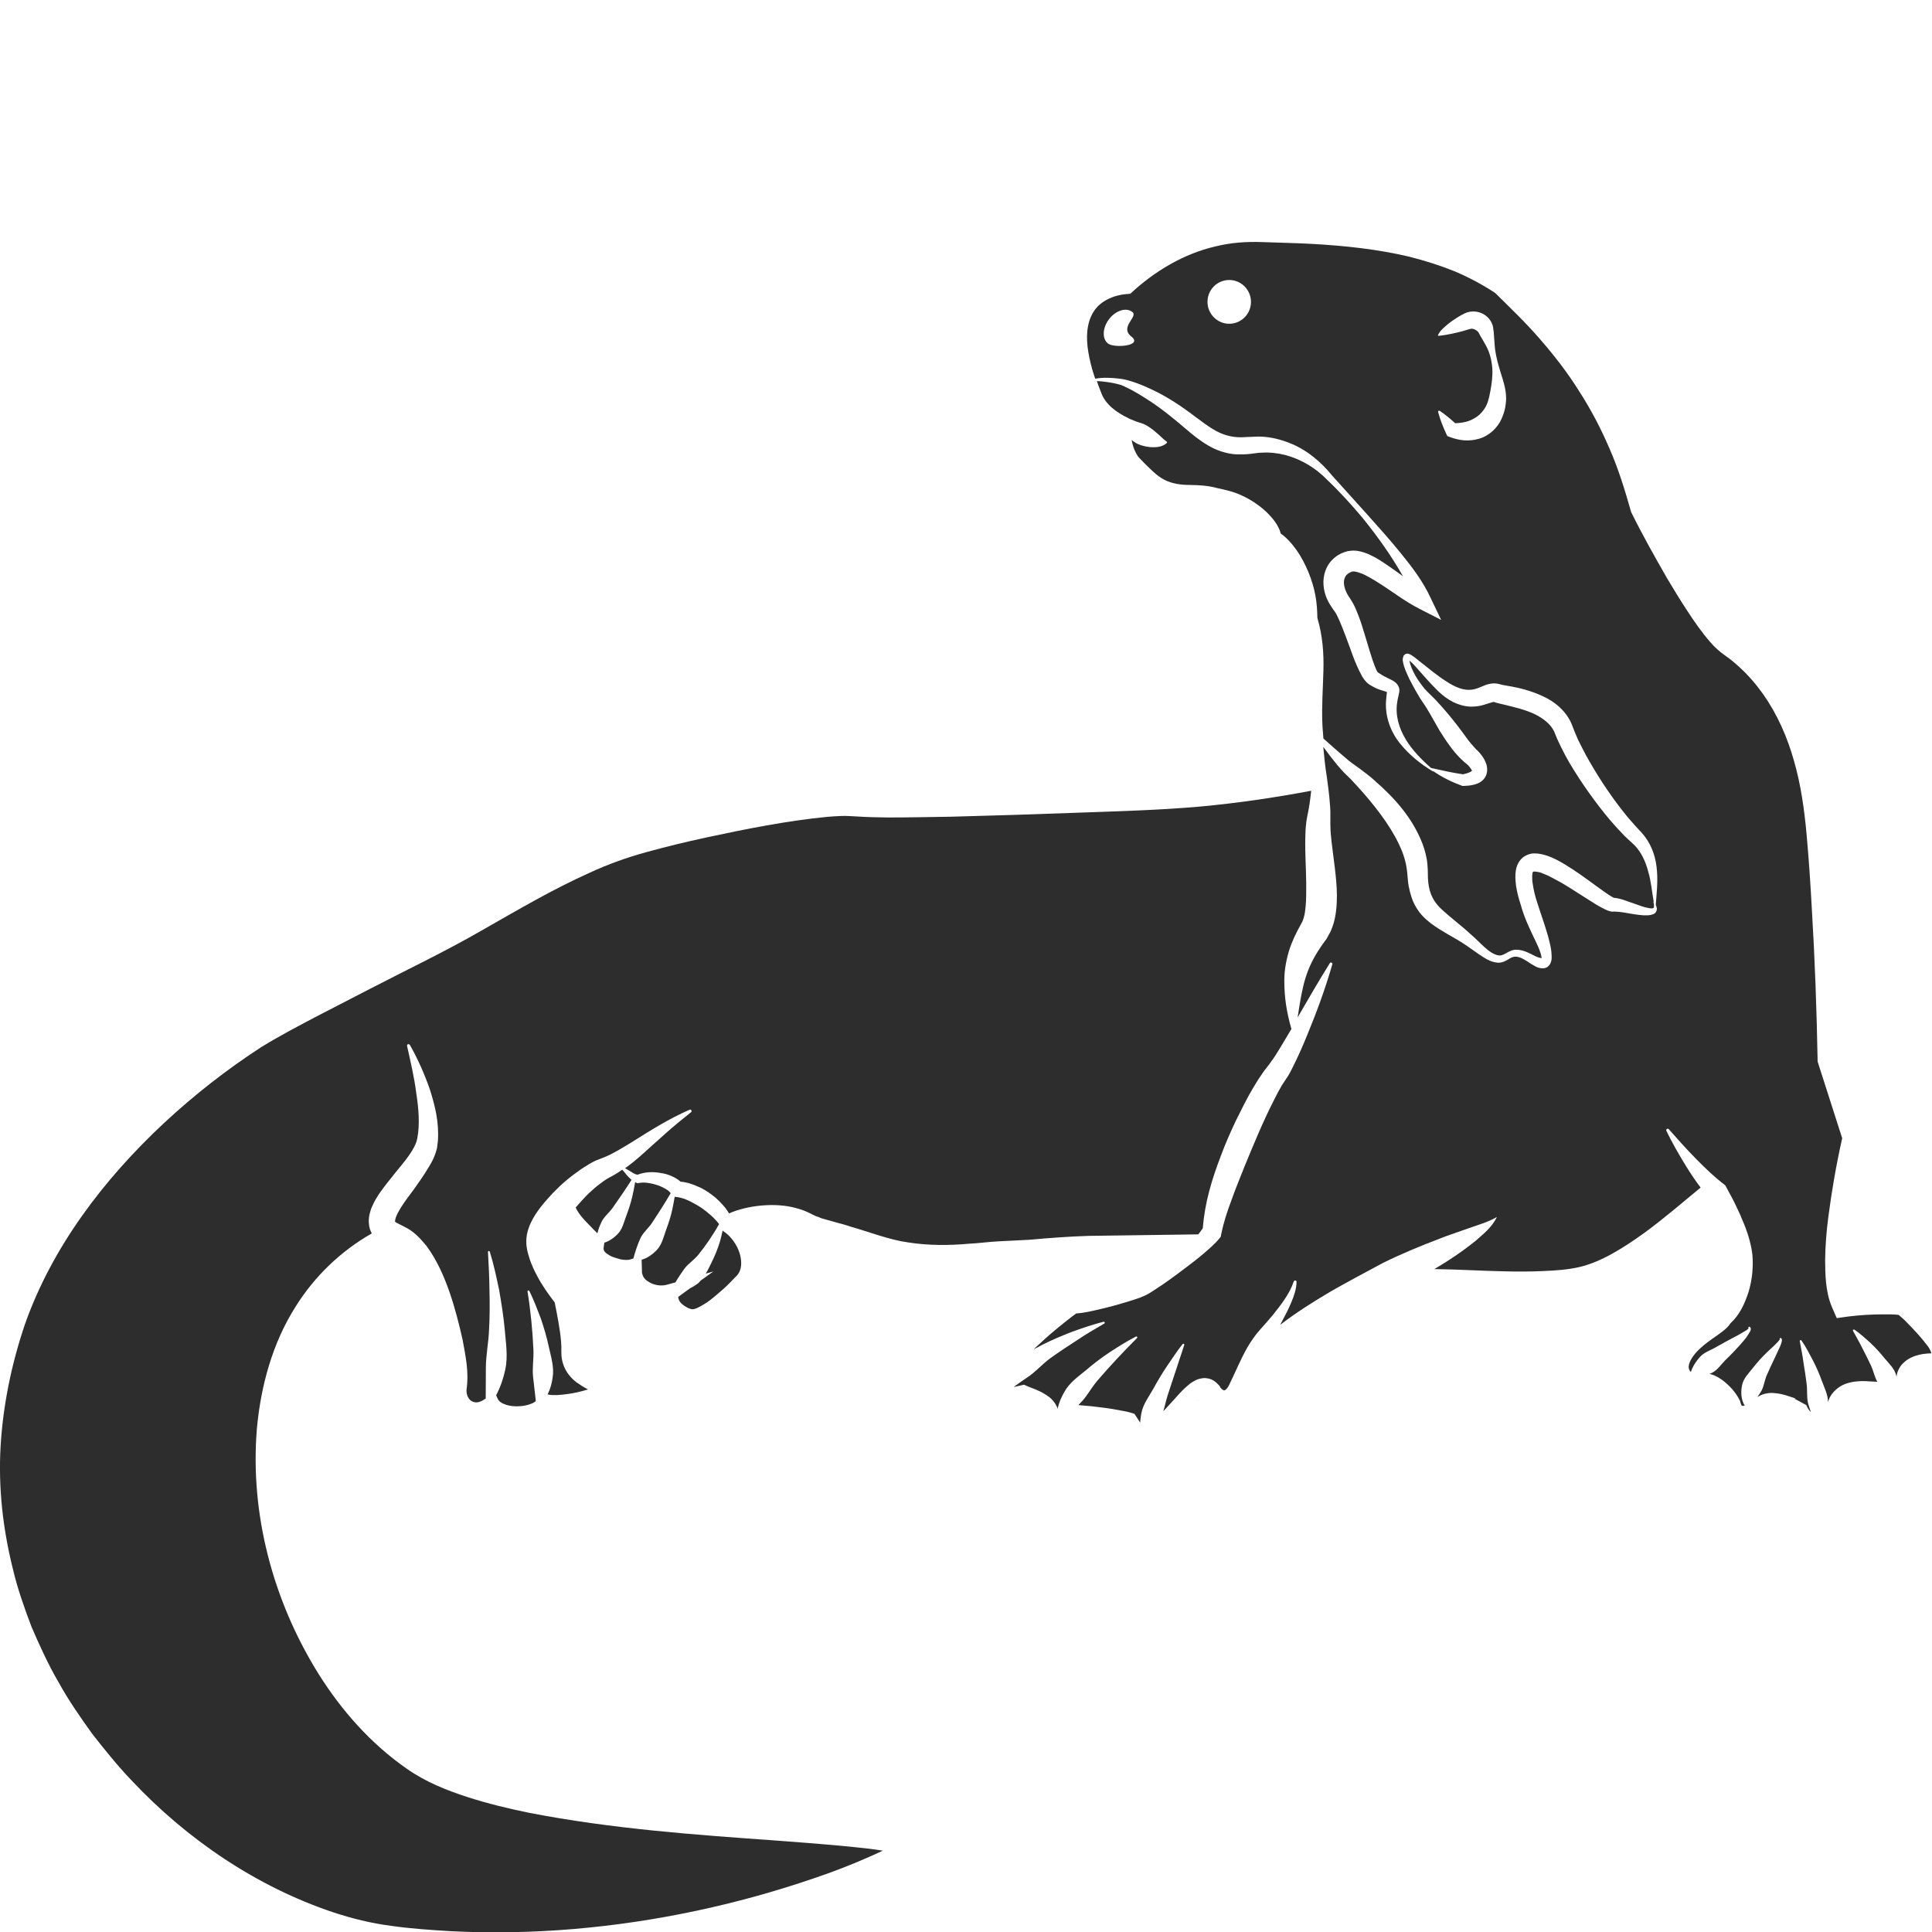 <?xml version="1.0" encoding="utf-8"?>
<!-- Generator: Adobe Illustrator 24.1.2, SVG Export Plug-In . SVG Version: 6.00 Build 0)  -->
<svg version="1.1" id="Layer_1" xmlns="http://www.w3.org/2000/svg" xmlns:xlink="http://www.w3.org/1999/xlink" x="0px" y="0px"
	 viewBox="0 0 128 128" style="enable-background:new 0 0 128 128;" xml:space="preserve">
<style type="text/css">
	.st0{fill:#2D2D2D;}
</style>
<g>
	<path class="st0" d="M72.13,81.88l7.26-0.1c0.11-0.14,0.22-0.28,0.3-0.41c0.13-1.72,0.61-3.26,1.19-4.78
		c0.29-0.78,0.62-1.54,0.98-2.3c0.37-0.74,0.73-1.49,1.16-2.21c0.21-0.36,0.44-0.72,0.7-1.09l0.38-0.49c0.1-0.13,0.2-0.3,0.32-0.45
		c0.39-0.6,0.76-1.25,1.14-1.88c-0.3-1.03-0.48-2.09-0.47-3.22c0-0.63,0.11-1.28,0.3-1.92c0.19-0.63,0.48-1.22,0.77-1.74l0.11-0.2
		l0.05-0.12c0.03-0.06,0.05-0.16,0.08-0.26c0.05-0.19,0.08-0.41,0.1-0.65c0.05-0.48,0.04-1.02,0.04-1.58
		c-0.01-1.1-0.11-2.28-0.04-3.53c0.02-0.31,0.06-0.65,0.13-0.97c0.05-0.24,0.1-0.5,0.14-0.78c0.04-0.27,0.07-0.54,0.1-0.81
		c-2.44,0.46-4.9,0.82-7.39,1.05c-2.76,0.24-5.5,0.31-8.26,0.41c-2.74,0.1-5.49,0.19-8.25,0.26c-1.38,0.02-2.75,0.05-4.14,0.05
		c-0.7-0.01-1.37-0.02-2.11-0.07c-0.41-0.02-0.61-0.04-0.96-0.03c-0.32,0.01-0.64,0.03-0.97,0.06c-2.66,0.26-5.36,0.8-8.02,1.37
		c-1.33,0.29-2.66,0.61-3.96,0.97c-1.31,0.36-2.53,0.8-3.74,1.36c-2.46,1.1-4.81,2.49-7.2,3.85c-2.43,1.4-4.9,2.57-7.35,3.84
		l-3.66,1.89c-1.21,0.64-2.43,1.28-3.56,1.98c-2.28,1.48-4.44,3.17-6.44,5.03c-3.98,3.72-7.42,8.21-9.23,13.39
		c-0.87,2.59-1.43,5.29-1.59,8.02c-0.16,2.73,0.15,5.47,0.81,8.11c0.31,1.33,0.77,2.62,1.25,3.88c0.54,1.25,1.1,2.48,1.79,3.66
		c0.65,1.18,1.43,2.3,2.22,3.4c0.83,1.06,1.68,2.12,2.61,3.09c3.69,3.93,8.3,7.04,13.34,8.73c1.27,0.42,2.53,0.73,3.84,0.9
		c1.32,0.19,2.68,0.28,4.03,0.36c2.7,0.13,5.41,0.08,8.1-0.15c5.4-0.46,10.75-1.6,15.87-3.35c1.28-0.43,2.55-0.92,3.76-1.46
		c0.28-0.12,0.55-0.25,0.83-0.38c-0.28-0.04-0.55-0.08-0.84-0.12c-0.65-0.08-1.33-0.14-2.02-0.21c-1.35-0.12-2.72-0.23-4.09-0.33
		c-5.47-0.39-11-0.78-16.5-1.85c-1.37-0.28-2.74-0.61-4.1-1.05c-1.35-0.44-2.74-0.99-3.98-1.86c-2.39-1.66-4.33-3.86-5.85-6.28
		c-3.02-4.84-4.56-10.6-4.09-16.27c0.26-2.82,1.03-5.65,2.55-8.05c1.26-2.03,3.03-3.72,5.06-4.87c-0.09-0.18-0.16-0.36-0.18-0.57
		c-0.04-0.25-0.01-0.48,0.03-0.69c0.05-0.18,0.1-0.39,0.18-0.54c0.13-0.32,0.3-0.58,0.46-0.83c0.34-0.49,0.69-0.91,1.02-1.33
		c0.66-0.81,1.38-1.62,1.51-2.36c0.17-0.89,0.09-1.95-0.07-2.97c-0.13-1.04-0.38-2.09-0.61-3.13v-0.01
		c-0.01-0.05,0.02-0.1,0.07-0.11c0.04-0.01,0.08,0.01,0.11,0.04c0.54,0.95,0.98,1.95,1.34,2.99c0.33,1.05,0.61,2.14,0.52,3.4
		l-0.06,0.47c-0.04,0.16-0.1,0.34-0.16,0.5c-0.12,0.3-0.27,0.56-0.42,0.8c-0.3,0.5-0.62,0.96-0.93,1.39
		c-0.32,0.42-0.63,0.84-0.89,1.25c-0.12,0.21-0.24,0.4-0.3,0.58c-0.05,0.09-0.04,0.15-0.07,0.23c-0.01,0.05-0.01,0.08-0.01,0.1
		c-0.02,0,0.02,0.02,0.06,0.05c0.01,0.03,0.12,0.06,0.18,0.1l0.37,0.19c0.69,0.33,1.08,0.81,1.48,1.28c0.71,0.97,1.15,2,1.52,3.05
		c0.36,1.04,0.63,2.1,0.87,3.17c0.19,1.06,0.43,2.1,0.26,3.29c-0.03,0.39,0.17,0.76,0.49,0.83c0.24,0.07,0.52-0.04,0.78-0.24
		l0.01-2.04c0-0.82,0.18-1.66,0.21-2.5c0.05-0.85,0.05-1.71,0.03-2.56c-0.01-0.87-0.05-1.73-0.1-2.6c-0.01-0.03,0.02-0.06,0.05-0.07
		c0.03,0,0.06,0.02,0.07,0.05c0.26,0.83,0.44,1.69,0.62,2.54c0.15,0.87,0.29,1.73,0.37,2.61c0.07,0.89,0.23,1.78,0.03,2.68
		c-0.12,0.57-0.32,1.15-0.6,1.68l0.1,0.22c0.07,0.18,0.28,0.32,0.53,0.4c0.26,0.09,0.55,0.12,0.84,0.11
		c0.3-0.01,0.58-0.06,0.83-0.16c0.13-0.04,0.25-0.11,0.33-0.19l-0.18-1.58c-0.07-0.59,0.05-1.22,0.02-1.84
		c-0.06-1.26-0.18-2.54-0.39-3.83c-0.01-0.03,0.02-0.07,0.05-0.07c0.03-0.01,0.06,0.01,0.07,0.03c0.3,0.6,0.52,1.2,0.76,1.82
		c0.21,0.62,0.4,1.26,0.54,1.92c0.14,0.65,0.36,1.32,0.24,2.02c-0.05,0.36-0.15,0.74-0.33,1.09l0.09,0.02
		c0.3,0.06,0.78,0.02,1.22-0.04c0.45-0.06,0.9-0.16,1.34-0.3h0.03c0-0.01-0.01-0.01-0.01-0.01c-0.25-0.13-0.49-0.28-0.76-0.47
		c-0.26-0.2-0.55-0.49-0.75-0.89c-0.2-0.4-0.26-0.82-0.25-1.16v-0.36c-0.01-0.1-0.01-0.21-0.02-0.32c-0.07-0.81-0.25-1.71-0.42-2.56
		c-0.43-0.56-0.82-1.11-1.16-1.75c-0.19-0.36-0.37-0.73-0.51-1.16c-0.13-0.42-0.29-0.94-0.17-1.59c0.12-0.59,0.35-0.98,0.57-1.34
		c0.24-0.36,0.49-0.68,0.76-0.98c0.52-0.6,1.08-1.13,1.71-1.61c0.32-0.24,0.63-0.47,0.98-0.67c0.16-0.11,0.36-0.21,0.54-0.3
		l0.31-0.12l0.23-0.09c0.6-0.24,1.21-0.62,1.82-0.99c1.23-0.78,2.51-1.58,3.86-2.17c0.04-0.02,0.1,0,0.12,0.05
		c0.02,0.04,0.01,0.09-0.03,0.12c-0.57,0.45-1.14,0.92-1.68,1.4l-1.63,1.46c-0.34,0.3-0.69,0.59-1.06,0.85
		c0.02,0.01,0.04,0.02,0.06,0.03c0.11,0.06,0.21,0.13,0.32,0.19c0.15,0.1,0.31,0.19,0.44,0.21c0.5-0.19,1.02-0.21,1.52-0.12
		c0.27,0.04,0.52,0.1,0.79,0.23c0.18,0.08,0.37,0.19,0.55,0.35c0.4,0.03,0.74,0.15,1.05,0.28c0.38,0.15,0.73,0.36,1.05,0.61
		c0.33,0.24,0.6,0.53,0.87,0.85c0.08,0.11,0.16,0.23,0.24,0.36c1.23-0.54,3.06-0.73,4.41-0.36c0.36,0.09,0.72,0.23,1.05,0.4
		l0.26,0.13c0.07,0.03,0.12,0.04,0.18,0.06c0.12,0.04,0.2,0.1,0.35,0.13l0.89,0.25c0.31,0.08,0.61,0.16,0.92,0.27
		c1.25,0.35,2.53,0.87,3.85,1.05c1.31,0.2,2.65,0.2,3.98,0.08c0.66-0.03,1.34-0.13,1.99-0.16l1.98-0.1
		C69.5,82.02,70.82,81.92,72.13,81.88z"/>
	<path class="st0" d="M41.84,78.17c-0.11-0.09-0.21-0.2-0.3-0.3c-0.11-0.12-0.21-0.28-0.32-0.37c-0.19,0.13-0.39,0.27-0.6,0.38
		l-0.26,0.14l-0.19,0.11c-0.13,0.09-0.27,0.18-0.39,0.28c-0.27,0.19-0.52,0.42-0.77,0.65c-0.31,0.3-0.59,0.62-0.87,0.94
		c0.12,0.28,0.32,0.53,0.52,0.76c0.19,0.22,0.41,0.42,0.61,0.64c0.1,0.1,0.2,0.21,0.31,0.31c0.06-0.26,0.14-0.47,0.25-0.7
		c0.14-0.36,0.49-0.62,0.74-0.96C40.99,79.45,41.43,78.82,41.84,78.17z"/>
	<path class="st0" d="M127.67,89.12c-0.43-0.57-0.96-1.13-1.49-1.66c-0.13-0.11-0.27-0.24-0.38-0.34c-0.01,0-0.03,0-0.04-0.01
		c-0.3-0.03-0.68-0.04-1.04-0.03c-0.75,0-1.51,0.05-2.25,0.14l-0.78,0.11l-0.31-0.71c-0.26-0.61-0.34-1.14-0.4-1.65
		c-0.05-0.51-0.06-1.01-0.06-1.49c0.01-0.97,0.09-1.91,0.21-2.84c0.23-1.77,0.53-3.49,0.92-5.23l-1.59-4.96l-0.04-0.13v-0.12
		c-0.06-3.31-0.18-6.64-0.38-9.96c-0.09-1.66-0.2-3.33-0.35-4.97c-0.15-1.66-0.38-3.28-0.83-4.85c-0.44-1.57-1.1-3.08-2.04-4.42
		c-0.47-0.66-1-1.28-1.6-1.82c-0.3-0.28-0.61-0.53-0.94-0.76c-0.34-0.24-0.71-0.56-0.97-0.88c-0.57-0.65-1.05-1.35-1.51-2.05
		c-0.46-0.7-0.9-1.42-1.33-2.14c-0.83-1.45-1.66-2.91-2.4-4.42l-0.01-0.03l-0.02-0.07c-0.4-1.41-0.83-2.8-1.41-4.12
		c-0.57-1.33-1.24-2.61-2.02-3.81c-0.76-1.22-1.64-2.35-2.58-3.43c-0.91-1.06-1.92-2.02-2.97-3.06c-0.85-0.56-1.75-1.04-2.7-1.44
		c-0.97-0.39-1.98-0.71-3.02-0.97c-2.08-0.49-4.24-0.72-6.4-0.84c-1.08-0.06-2.18-0.08-3.28-0.12c-1.08-0.04-2.11,0.03-3.15,0.29
		c-2.07,0.48-4,1.62-5.6,3.11v0.01c-0.01,0.01-0.03,0.01-0.04,0.01c0,0-0.01,0.01-0.02,0.01c-0.01,0-0.01,0-0.01,0
		c-0.93,0.03-1.9,0.41-2.38,1.17c-0.49,0.77-0.51,1.75-0.36,2.66c0.04,0.25,0.09,0.49,0.15,0.74c0.04,0.14,0.07,0.28,0.11,0.42
		c0.06,0.21,0.13,0.42,0.2,0.63c0.46-0.09,1.06-0.07,1.54-0.01c0.14,0.01,0.29,0.04,0.45,0.07c0.57,0.14,1.13,0.36,1.66,0.61
		c1.06,0.48,2.08,1.16,2.98,1.85c0.46,0.34,0.9,0.68,1.34,0.92c0.45,0.25,0.91,0.39,1.39,0.43c0.25,0.02,0.5,0.01,0.76-0.01
		c0.27,0,0.61-0.04,0.92-0.02c0.62,0.03,1.25,0.19,1.81,0.41c1.15,0.44,2.12,1.27,2.84,2.16l2.31,2.56
		c0.77,0.87,1.54,1.71,2.27,2.62c0.74,0.91,1.45,1.84,1.97,2.97l0.68,1.42l-1.43-0.73c-0.9-0.46-1.65-1.03-2.41-1.53
		c-0.38-0.25-0.77-0.49-1.14-0.68c-0.36-0.19-0.78-0.31-0.92-0.26c-0.02,0-0.02,0-0.04,0.01l-0.1,0.05
		c-0.06,0.03-0.12,0.06-0.16,0.1c-0.09,0.07-0.15,0.16-0.19,0.27c-0.09,0.21-0.06,0.54,0.07,0.84c0.06,0.16,0.15,0.32,0.26,0.47
		c0.17,0.26,0.3,0.49,0.4,0.73c0.2,0.47,0.37,0.93,0.5,1.39c0.29,0.9,0.52,1.84,0.84,2.59c0.03,0.08,0.08,0.16,0.1,0.19
		c0,0.01,0,0.01,0,0.01l0.05,0.04l0.12,0.08c0.15,0.1,0.33,0.2,0.54,0.3c0.1,0.05,0.23,0.1,0.38,0.2c0.07,0.05,0.16,0.11,0.25,0.24
		c0.02,0.03,0.04,0.06,0.05,0.1c0.02,0.03,0.03,0.05,0.05,0.13c0.02,0.08,0.01,0.11,0.01,0.14v0.08c-0.06,0.31-0.11,0.46-0.14,0.69
		c-0.14,0.83,0.1,1.7,0.56,2.46c0.43,0.71,1.03,1.33,1.68,1.9c0.72,0.16,1.42,0.32,2.12,0.42c0.15-0.04,0.31-0.07,0.42-0.13
		c0.12-0.04,0.18-0.11,0.18-0.13c-0.03,0.01-0.01,0.01-0.06-0.08c-0.05-0.08-0.14-0.2-0.25-0.3c-0.06-0.05-0.11-0.1-0.17-0.14
		c-0.04-0.03-0.08-0.07-0.12-0.11c-0.04-0.03-0.08-0.07-0.12-0.11c-0.15-0.15-0.29-0.3-0.42-0.45c-0.13-0.15-0.25-0.31-0.36-0.47
		c-0.11-0.15-0.23-0.31-0.33-0.47c-0.1-0.16-0.2-0.32-0.31-0.48c-0.29-0.49-0.55-0.99-0.84-1.46c-0.18-0.31-0.43-0.62-0.62-0.97
		c-0.2-0.33-0.38-0.68-0.56-1.02c-0.16-0.36-0.34-0.7-0.42-1.13c-0.02-0.11-0.04-0.22,0.05-0.42c0.01-0.01,0.02-0.03,0.04-0.04
		c0.05-0.05,0.13-0.09,0.17-0.08c0.08-0.01,0.11,0.01,0.16,0.02c0.07,0.03,0.12,0.06,0.16,0.09c0.18,0.11,0.33,0.24,0.48,0.36
		c0.6,0.47,1.18,0.96,1.79,1.35c0.6,0.4,1.19,0.64,1.72,0.56c0.28-0.03,0.51-0.15,0.94-0.32c0.11-0.03,0.26-0.08,0.43-0.09
		c0.08-0.01,0.19,0,0.29,0.01l0.15,0.03l0.1,0.03c0.07,0.02,0.29,0.06,0.46,0.09c0.75,0.12,1.54,0.32,2.31,0.68
		c0.77,0.34,1.55,0.96,1.93,1.86l0.21,0.54l0.21,0.49c0.16,0.33,0.33,0.65,0.5,0.98c0.35,0.64,0.74,1.28,1.14,1.9
		c0.41,0.62,0.84,1.23,1.29,1.8c0.23,0.3,0.46,0.58,0.71,0.85c0.11,0.13,0.24,0.27,0.36,0.4l0.19,0.2l0.21,0.25
		c0.54,0.7,0.78,1.54,0.83,2.34c0.06,0.76-0.03,1.5-0.08,2.22c0.02,0.05,0.05,0.11,0.06,0.18c0.04,0.12-0.03,0.34-0.17,0.41
		c-0.28,0.13-0.5,0.1-0.73,0.1c-0.43-0.03-0.85-0.11-1.25-0.18c-0.2-0.03-0.4-0.06-0.58-0.06l-0.12-0.01l-0.05,0.01
		c-0.04,0-0.14-0.01-0.17-0.02c-0.18-0.05-0.28-0.1-0.39-0.15c-0.42-0.21-0.76-0.43-1.12-0.66c-0.71-0.44-1.38-0.91-2.09-1.28
		c-0.17-0.09-0.35-0.19-0.52-0.27c-0.16-0.08-0.34-0.14-0.5-0.21c-0.08-0.02-0.16-0.04-0.24-0.05c-0.08-0.01-0.14-0.02-0.19-0.02
		c-0.1,0.02-0.07,0.02-0.08,0.03c-0.05,0.04-0.08,0.45-0.01,0.8c0.05,0.36,0.14,0.74,0.26,1.12c0.24,0.77,0.52,1.52,0.76,2.36
		c0.1,0.42,0.23,0.82,0.23,1.35c0,0.13,0,0.29-0.11,0.48c-0.06,0.09-0.15,0.2-0.28,0.24c-0.11,0.04-0.21,0.04-0.29,0.03
		c-0.33-0.04-0.49-0.19-0.7-0.3c-0.35-0.24-0.68-0.46-1.01-0.47c-0.15,0-0.31,0.06-0.48,0.18c-0.16,0.1-0.43,0.24-0.7,0.22
		c-0.52-0.04-0.88-0.32-1.24-0.55c-0.37-0.25-0.68-0.49-1.02-0.71c-0.69-0.45-1.41-0.78-2.15-1.33c-0.36-0.27-0.73-0.62-0.98-1.05
		c-0.27-0.43-0.41-0.92-0.5-1.38c-0.09-0.44-0.09-0.97-0.15-1.27c-0.05-0.34-0.15-0.69-0.28-1.04c-0.55-1.39-1.53-2.7-2.59-3.92
		c-0.27-0.3-0.53-0.6-0.82-0.9l-0.45-0.44c-0.15-0.15-0.29-0.32-0.43-0.48c-0.33-0.4-0.64-0.8-0.95-1.23
		c0.06,0.67,0.13,1.35,0.24,2.02c0.08,0.59,0.16,1.17,0.2,1.78c0.03,0.3,0.04,0.62,0.03,0.95v0.38l0.01,0.39
		c0.07,1.06,0.28,2.2,0.38,3.41c0.05,0.61,0.07,1.24-0.01,1.92c-0.04,0.33-0.1,0.68-0.23,1.04c-0.07,0.19-0.13,0.36-0.25,0.55
		l-0.15,0.28l-0.12,0.16c-0.67,0.91-1.1,1.72-1.38,2.79c-0.18,0.71-0.3,1.47-0.42,2.26c0.7-1.21,1.39-2.41,2.13-3.59
		c0.02-0.05,0.08-0.06,0.13-0.04c0.04,0.03,0.05,0.07,0.04,0.11c-0.46,1.59-1.02,3.13-1.65,4.65c-0.31,0.77-0.64,1.51-1.03,2.28
		c-0.1,0.19-0.19,0.38-0.33,0.58l-0.33,0.5c-0.18,0.31-0.37,0.66-0.54,1.01c-0.72,1.41-1.33,2.9-1.94,4.38
		c-0.29,0.74-0.6,1.47-0.86,2.22c-0.28,0.73-0.52,1.48-0.67,2.2l-0.04,0.22l-0.06,0.08c-0.36,0.44-0.71,0.72-1.06,1.03
		c-0.35,0.3-0.72,0.58-1.07,0.85c-0.73,0.55-1.44,1.09-2.23,1.59c-0.18,0.12-0.39,0.26-0.62,0.36c-0.21,0.1-0.43,0.18-0.65,0.25
		c-0.43,0.14-0.87,0.27-1.3,0.39c-0.44,0.12-0.88,0.23-1.33,0.33c-0.4,0.09-0.8,0.18-1.26,0.21c-0.45,0.33-0.92,0.71-1.37,1.08
		c-0.47,0.39-0.92,0.8-1.37,1.22c-0.02,0.03-0.05,0.05-0.07,0.07c0.18-0.09,0.37-0.18,0.54-0.28c0.65-0.33,1.33-0.62,2.01-0.88
		c0.69-0.25,1.37-0.48,2.07-0.66c0.04-0.01,0.07,0.01,0.08,0.05c0.01,0.03-0.01,0.06-0.03,0.07c-0.62,0.36-1.24,0.72-1.83,1.12
		c-0.59,0.38-1.18,0.77-1.75,1.18c-0.56,0.41-1.01,0.95-1.57,1.3c-0.3,0.21-0.57,0.39-0.85,0.6c0.12-0.02,0.25-0.05,0.38-0.08
		l0.3-0.07l0.3,0.13c0.28,0.12,0.68,0.23,1.16,0.54c0.24,0.15,0.55,0.39,0.74,0.83c0.01,0.03,0.02,0.06,0.03,0.1
		c0.08-0.4,0.25-0.78,0.44-1.11c0.34-0.63,0.93-1.03,1.44-1.45c0.51-0.44,1.04-0.84,1.6-1.21c0.56-0.36,1.12-0.72,1.71-1.02
		c0.03-0.02,0.07,0,0.08,0.03c0.02,0.02,0.01,0.05-0.01,0.07c-0.93,0.93-1.82,1.88-2.65,2.85c-0.41,0.49-0.7,1.07-1.14,1.49
		c-0.03,0.04-0.05,0.06-0.09,0.1c0.31,0.03,0.6,0.05,0.89,0.08c0.31,0.04,0.59,0.07,0.9,0.11c0.3,0.04,0.6,0.09,0.91,0.15
		c0.32,0.06,0.61,0.1,1.01,0.24l0.38,0.58c0.01-0.22,0.04-0.42,0.08-0.63c0.12-0.61,0.5-1.09,0.79-1.61
		c0.29-0.53,0.59-1.03,0.92-1.52c0.33-0.48,0.65-0.98,1.02-1.44c0.02-0.03,0.06-0.03,0.09-0.01c0.02,0.02,0.03,0.05,0.02,0.07
		l-1.1,3.33c-0.11,0.35-0.18,0.71-0.29,1.06c0.01-0.02,0.02-0.03,0.04-0.04l0.67-0.73c0.24-0.27,0.47-0.54,0.78-0.82
		c0.08-0.07,0.16-0.14,0.27-0.23c0.05-0.04,0.09-0.07,0.16-0.11c0.07-0.04,0.14-0.08,0.21-0.12c0.05-0.03,0.17-0.08,0.31-0.11
		c0.13-0.02,0.23-0.06,0.42-0.03c0.39,0.04,0.63,0.25,0.83,0.47l0.03,0.03l0.02,0.03c0.09,0.2,0.24,0.26,0.27,0.27
		c0.03,0.02,0.19-0.01,0.36-0.37c0.37-0.74,0.72-1.62,1.19-2.45c0.24-0.41,0.51-0.81,0.83-1.17c0.31-0.35,0.59-0.66,0.88-1.01
		c0.54-0.68,1.1-1.39,1.37-2.2l0.01-0.01c0.01-0.05,0.07-0.08,0.12-0.06c0.04,0.01,0.06,0.05,0.06,0.09
		c-0.01,0.48-0.17,0.93-0.35,1.36c-0.18,0.43-0.39,0.84-0.61,1.25c-0.04,0.07-0.08,0.14-0.12,0.23c1.07-0.82,2.18-1.52,3.3-2.18
		c0.58-0.34,1.18-0.66,1.76-0.98l1.77-0.95c1.24-0.61,2.48-1.12,3.74-1.6c0.62-0.25,1.27-0.45,1.9-0.68
		c0.63-0.23,1.28-0.4,1.88-0.75c-0.31,0.67-0.9,1.13-1.42,1.59c-0.54,0.43-1.1,0.84-1.69,1.22c-0.34,0.23-0.69,0.43-1.03,0.64
		c1.59,0.02,3.13,0.12,4.66,0.15c0.86,0.02,1.72,0.02,2.56-0.02c0.83-0.03,1.69-0.1,2.41-0.27c1.44-0.34,2.89-1.26,4.27-2.25
		c1.26-0.92,2.48-1.97,3.74-3.01c-0.35-0.46-0.66-0.93-0.96-1.41c-0.47-0.77-0.92-1.54-1.31-2.35c-0.02-0.05,0-0.11,0.05-0.13
		c0.04-0.02,0.08-0.01,0.11,0.02c0.59,0.67,1.18,1.33,1.79,1.95c0.61,0.62,1.24,1.23,1.89,1.72l0.07,0.06l0.07,0.13
		c0.18,0.35,0.38,0.69,0.55,1.04c0.16,0.36,0.35,0.71,0.49,1.08c0.32,0.73,0.58,1.51,0.68,2.33c0.07,0.81-0.01,1.65-0.24,2.43
		c-0.25,0.78-0.58,1.54-1.21,2.12c-0.07,0.11-0.16,0.22-0.26,0.31c-0.19,0.19-0.42,0.34-0.62,0.49c-0.43,0.3-0.85,0.59-1.21,0.94
		c-0.35,0.34-0.65,0.76-0.68,1.12c-0.01,0.15,0.05,0.28,0.14,0.37c0.14-0.4,0.35-0.71,0.59-0.98c0.29-0.34,0.74-0.46,1.1-0.68
		c0.38-0.22,0.76-0.42,1.15-0.63c0.18-0.09,0.38-0.2,0.56-0.31c0.09-0.05,0.17-0.1,0.27-0.16c0.08-0.04,0.15-0.14,0.17-0.12
		c-0.03-0.02-0.04-0.06-0.02-0.09c0.02-0.03,0.06-0.04,0.09-0.02c0.11,0.09,0.05,0.21,0.04,0.26c-0.03,0.06-0.06,0.11-0.09,0.16
		c-0.06,0.1-0.13,0.2-0.19,0.29c-0.14,0.18-0.29,0.35-0.43,0.51c-0.3,0.33-0.6,0.65-0.92,0.95c-0.31,0.31-0.55,0.7-0.95,0.89
		c-0.04,0.02-0.09,0.04-0.13,0.05c0.03,0.01,0.07,0.02,0.1,0.03c0.32,0.09,0.56,0.25,0.8,0.42c0.45,0.36,0.82,0.75,1.1,1.3
		l0.02,0.03l0.02,0.09c0.03,0.11,0.07,0.21,0.1,0.24c0.02,0.02-0.01-0.01,0.04,0.01c0.03,0,0.09,0,0.15-0.01
		c-0.25-0.42-0.26-0.91-0.18-1.33c0.09-0.49,0.46-0.83,0.74-1.19c0.28-0.36,0.58-0.69,0.9-1l0.48-0.45l0.23-0.23
		c0.07-0.06,0.13-0.18,0.16-0.18c-0.02-0.03-0.02-0.07,0.01-0.09c0.03-0.03,0.07-0.02,0.09,0.01c0.07,0.11,0.02,0.18,0.02,0.24
		c-0.02,0.06-0.03,0.11-0.05,0.16c-0.04,0.11-0.09,0.22-0.14,0.32l-0.28,0.6c-0.18,0.39-0.37,0.77-0.53,1.15
		c-0.16,0.39-0.19,0.81-0.41,1.12c-0.07,0.1-0.13,0.21-0.2,0.3c0.01-0.01,0.03-0.02,0.05-0.03c0.37-0.23,0.79-0.27,1.12-0.23
		c0.35,0.03,0.63,0.11,0.9,0.2l0.37,0.12c0.04,0.02,0.08,0.03,0.11,0.04h-0.1l0.79,0.43c0.09,0.2,0.19,0.37,0.3,0.46
		c-0.04-0.15-0.1-0.29-0.14-0.44c-0.15-0.43-0.08-0.92-0.13-1.38c-0.06-0.47-0.13-0.95-0.21-1.42c-0.06-0.48-0.16-0.97-0.25-1.45
		c-0.01-0.03,0.01-0.07,0.05-0.07c0.02-0.01,0.05,0,0.06,0.02c0.29,0.41,0.51,0.85,0.75,1.3c0.23,0.44,0.43,0.9,0.6,1.37
		c0.16,0.45,0.41,0.91,0.41,1.41c0.02-0.07,0.05-0.14,0.08-0.23c0.19-0.43,0.62-0.8,1.04-0.96c0.42-0.16,0.8-0.19,1.14-0.2
		c0.34,0,0.68,0.04,0.9,0.04l0.11,0.01c-0.18-0.31-0.25-0.69-0.4-1.03c-0.18-0.39-0.38-0.78-0.58-1.17
		c-0.19-0.39-0.42-0.78-0.63-1.17c-0.02-0.03-0.01-0.07,0.02-0.09c0.02-0.01,0.05-0.01,0.07,0c0.38,0.27,0.72,0.57,1.06,0.88
		c0.33,0.31,0.64,0.65,0.93,1.01c0.3,0.36,0.68,0.7,0.79,1.18c0,0.01,0,0.03,0.01,0.05c0.02-0.16,0.06-0.33,0.14-0.48
		c0.13-0.28,0.35-0.48,0.54-0.62c0.4-0.27,0.74-0.34,1.05-0.4c0.19-0.03,0.39-0.04,0.58-0.05C127.9,89.45,127.8,89.28,127.67,89.12z
		 M73.41,22.76c-0.41-0.32-0.37-1.04,0.07-1.62c0.45-0.58,1.14-0.79,1.54-0.47c0.41,0.32-0.87,0.99-0.07,1.62
		C75.76,22.92,73.82,23.08,73.41,22.76z M81.44,21.45c-0.79,0-1.44-0.65-1.44-1.45c0-0.8,0.64-1.45,1.44-1.45
		c0.79,0,1.44,0.65,1.44,1.45C82.88,20.81,82.23,21.45,81.44,21.45z M99.75,26.82c-0.03,0.31-0.14,0.64-0.27,0.93
		c-0.26,0.6-0.84,1.14-1.5,1.32c-0.66,0.19-1.27,0.12-1.88-0.1l-0.21-0.08l-0.05-0.1c-0.22-0.47-0.42-0.96-0.56-1.49
		c-0.01-0.04,0.01-0.08,0.05-0.09c0.02-0.01,0.04,0,0.06,0.01c0.37,0.25,0.7,0.53,1.02,0.82c0.39-0.01,0.83-0.09,1.13-0.25
		c0.32-0.16,0.57-0.36,0.79-0.68c0.23-0.33,0.32-0.71,0.41-1.2c0.09-0.47,0.16-1,0.13-1.51c-0.04-0.51-0.16-1.02-0.41-1.48
		c-0.12-0.23-0.26-0.46-0.39-0.68l-0.09-0.17l-0.05-0.08c-0.01-0.01-0.02-0.02-0.03-0.03c-0.04-0.04-0.08-0.07-0.12-0.09
		c-0.08-0.05-0.17-0.09-0.27-0.09c-0.05,0-0.09,0-0.24,0.05l-0.37,0.11c-0.48,0.13-1.05,0.25-1.5,0.3l-0.09,0.01
		c-0.02,0-0.04-0.01-0.04-0.03c0-0.01,0-0.01,0-0.02c0.17-0.35,0.38-0.47,0.59-0.67c0.21-0.18,0.43-0.33,0.65-0.47
		c0.11-0.07,0.22-0.14,0.34-0.2c0.09-0.05,0.28-0.16,0.5-0.2c0.41-0.08,0.87,0.04,1.18,0.33c0.16,0.14,0.28,0.33,0.35,0.53
		c0.02,0.05,0.03,0.1,0.04,0.15l0.01,0.1l0.03,0.2l0.06,0.81c0.03,0.54,0.15,1.05,0.3,1.56c0.14,0.51,0.35,1.03,0.43,1.6
		C99.79,26.21,99.8,26.51,99.75,26.82z"/>
	<path class="st0" d="M88.44,36.93c0.13-0.11,0.29-0.2,0.43-0.27l0.23-0.09c0.08-0.03,0.19-0.06,0.3-0.07
		c0.4-0.06,0.72,0.02,0.99,0.11c0.28,0.09,0.52,0.22,0.75,0.34c0.44,0.25,0.84,0.54,1.23,0.81c0.19,0.13,0.39,0.28,0.58,0.42
		c-0.76-1.35-1.69-2.65-2.67-3.86c-0.74-0.88-1.5-1.72-2.33-2.51c-0.79-0.82-1.75-1.38-2.78-1.66c-0.51-0.13-1.03-0.19-1.54-0.16
		c-0.27,0-0.49,0.05-0.79,0.08c-0.32,0.04-0.63,0.04-0.96,0.03c-0.65-0.04-1.31-0.27-1.86-0.6c-0.54-0.32-1.01-0.7-1.44-1.07
		c-0.88-0.75-1.72-1.44-2.68-2.04c-0.47-0.3-0.95-0.58-1.45-0.81c-0.05-0.02-0.11-0.04-0.17-0.07c-0.45-0.14-1.13-0.25-1.61-0.26
		c0.08,0.25,0.18,0.49,0.28,0.75c0.27,0.79,1.04,1.34,1.8,1.7l0.07,0.04c0.22,0.09,0.44,0.19,0.68,0.26
		c0.24,0.07,0.45,0.16,0.64,0.3c0.2,0.13,0.38,0.28,0.56,0.44c0.18,0.15,0.34,0.33,0.57,0.5l0.02,0.01c0.03,0.02,0.04,0.07,0.01,0.1
		c0,0,0,0.01-0.01,0.01c-0.27,0.24-0.61,0.27-0.9,0.27c-0.29,0-0.56-0.06-0.82-0.14c-0.23-0.07-0.42-0.2-0.6-0.34
		c0.07,0.32,0.15,0.61,0.27,0.82c0.18,0.37,0.33,0.44,0.61,0.75c0.34,0.32,0.79,0.82,1.3,1.07c0.51,0.26,1.09,0.34,1.69,0.34
		c0.6,0.01,1.2,0.04,1.77,0.2c0.57,0.12,1.15,0.25,1.69,0.51c0.54,0.25,1.06,0.59,1.53,1.01c0.43,0.41,0.86,0.89,1.03,1.51
		c0.03,0.02,0.07,0.04,0.09,0.06c0.05,0.04,0.11,0.08,0.16,0.13c0.1,0.08,0.19,0.19,0.29,0.28c0.19,0.2,0.35,0.41,0.51,0.63
		c0.31,0.44,0.56,0.93,0.77,1.43c0.2,0.49,0.37,1.02,0.47,1.57c0.09,0.48,0.12,0.98,0.13,1.48c0.35,1.2,0.43,2.33,0.4,3.48
		c-0.03,1.18-0.12,2.37-0.07,3.52c0.01,0.33,0.05,0.66,0.07,0.99c0.48,0.42,0.95,0.85,1.44,1.26c0.15,0.13,0.31,0.27,0.47,0.38
		l0.5,0.36c0.35,0.26,0.69,0.51,1,0.8c1.28,1.12,2.48,2.43,3.15,4.16c0.16,0.43,0.29,0.9,0.33,1.38c0.05,0.53,0.01,0.84,0.06,1.22
		c0.08,0.74,0.37,1.3,0.93,1.8c0.55,0.51,1.26,1.03,1.88,1.61c0.32,0.27,0.62,0.59,0.91,0.85c0.29,0.26,0.63,0.51,0.95,0.55
		c0.15,0.02,0.29-0.04,0.47-0.14c0.17-0.1,0.41-0.24,0.68-0.24c0.5,0,0.92,0.26,1.27,0.43c0.14,0.07,0.31,0.12,0.42,0.13
		c0-0.02-0.01-0.06-0.02-0.11c-0.05-0.31-0.23-0.7-0.4-1.05c-0.35-0.73-0.73-1.51-0.96-2.35c-0.13-0.41-0.25-0.83-0.32-1.3
		c-0.03-0.23-0.05-0.46-0.04-0.73c0.02-0.27,0.05-0.57,0.28-0.9c0.23-0.35,0.69-0.51,0.98-0.5c0.32,0,0.56,0.07,0.8,0.14
		c0.46,0.15,0.85,0.37,1.22,0.59c0.74,0.45,1.42,0.95,2.09,1.44c0.33,0.24,0.67,0.49,0.98,0.68c0.06,0.04,0.14,0.07,0.16,0.09
		l0.1,0.01l0.18,0.03c0.23,0.05,0.43,0.11,0.63,0.19c0.4,0.13,0.79,0.29,1.17,0.4c0.17,0.04,0.39,0.09,0.5,0.07
		c0.05-0.02,0.08-0.03,0.09-0.11s-0.01-0.19-0.03-0.28v-0.01c-0.01-0.02,0-0.04,0.01-0.05c-0.12-0.68-0.17-1.35-0.36-1.98
		c-0.18-0.7-0.49-1.34-0.94-1.78l-0.39-0.36c-0.15-0.13-0.29-0.28-0.42-0.42c-0.28-0.28-0.53-0.57-0.79-0.87
		c-0.5-0.59-0.97-1.21-1.41-1.83c-0.45-0.63-0.87-1.28-1.27-1.95c-0.19-0.33-0.38-0.68-0.55-1.03l-0.26-0.55
		c-0.07-0.18-0.17-0.41-0.21-0.51c-0.24-0.49-0.73-0.87-1.31-1.15c-0.6-0.28-1.28-0.44-2.01-0.62c-0.19-0.05-0.35-0.07-0.63-0.16
		c-0.02-0.01-0.03-0.02-0.04-0.02c0,0,0,0,0,0c0,0,0,0,0,0c-0.02,0-0.05,0.01-0.09,0.02c-0.28,0.07-0.75,0.28-1.23,0.29
		c-0.49,0.04-0.95-0.1-1.36-0.29c-0.41-0.21-0.74-0.47-1.02-0.74c-0.57-0.56-1.06-1.14-1.56-1.7c-0.1-0.11-0.22-0.22-0.33-0.31
		c0.05,0.31,0.2,0.65,0.37,0.95c0.17,0.32,0.4,0.62,0.63,0.91c0.24,0.27,0.51,0.5,0.79,0.8c0.54,0.58,1.02,1.16,1.48,1.76l0.65,0.88
		c0.1,0.13,0.22,0.27,0.33,0.39l0.16,0.18c0.08,0.07,0.16,0.14,0.24,0.24c0.15,0.18,0.3,0.37,0.4,0.63
		c0.11,0.25,0.17,0.67-0.05,1.01c-0.23,0.33-0.52,0.41-0.74,0.47c-0.24,0.06-0.45,0.07-0.66,0.08h-0.09l-0.03-0.01
		c-0.68-0.25-1.31-0.56-1.89-0.96c-0.02,0-0.03,0.01-0.05,0c-0.8-0.48-1.55-1.08-2.17-1.85c-0.61-0.75-1-1.78-0.92-2.83
		c0.01-0.19,0.04-0.4,0.06-0.57c-0.05-0.02-0.13-0.05-0.23-0.08c-0.23-0.06-0.48-0.15-0.72-0.29c-0.06-0.04-0.12-0.07-0.18-0.1
		l-0.08-0.06c-0.05-0.03-0.1-0.07-0.13-0.11c-0.14-0.14-0.23-0.27-0.3-0.39c-0.52-0.94-0.76-1.81-1.1-2.68
		c-0.17-0.43-0.33-0.87-0.51-1.24c-0.09-0.2-0.19-0.37-0.29-0.49c-0.16-0.23-0.32-0.47-0.44-0.74c-0.23-0.55-0.34-1.23-0.08-1.9
		C87.95,37.44,88.17,37.15,88.44,36.93z"/>
	<path class="st0" d="M40.51,83.24c0.19,0.08,0.42,0.14,0.63,0.2c0.2,0.04,0.46,0.04,0.55,0.02l0.27-0.08
		c0.15-0.54,0.28-0.91,0.45-1.3c0.16-0.39,0.53-0.68,0.78-1.05c0.42-0.63,0.84-1.29,1.24-1.97v-0.01c-0.03-0.06-0.16-0.19-0.33-0.28
		c-0.16-0.09-0.35-0.19-0.54-0.25c-0.14-0.05-0.31-0.09-0.46-0.12c-0.26-0.05-0.5-0.07-0.74-0.03l-0.12,0.02l-0.04-0.01
		c-0.04-0.02-0.08-0.04-0.12-0.06c-0.05,0.32-0.12,0.64-0.19,0.96c-0.1,0.43-0.24,0.85-0.4,1.28c-0.16,0.41-0.25,0.9-0.6,1.23
		c-0.23,0.23-0.51,0.43-0.85,0.54l-0.04,0.28c-0.03,0.16,0,0.24,0.08,0.34C40.15,83.03,40.32,83.14,40.51,83.24z"/>
	<path class="st0" d="M42.63,84.6c0.07,0.12,0.2,0.25,0.37,0.34c0.33,0.21,0.81,0.28,1.17,0.18l0.58-0.16
		c0.17-0.3,0.35-0.55,0.52-0.8c0.25-0.39,0.66-0.63,0.98-1.01c0.5-0.62,0.98-1.31,1.39-2.05c-0.27-0.37-0.69-0.73-1.1-1.03
		c-0.28-0.19-0.56-0.35-0.84-0.49c-0.29-0.14-0.59-0.24-0.83-0.27l-0.17-0.02c-0.05,0.29-0.1,0.57-0.16,0.85
		c-0.1,0.46-0.25,0.92-0.42,1.37c-0.16,0.45-0.27,0.98-0.64,1.34c-0.26,0.26-0.58,0.5-0.97,0.61l0.02,0.72
		C42.52,84.34,42.56,84.46,42.63,84.6z"/>
	<path class="st0" d="M45.57,86.65c0.07,0.03,0.14,0.06,0.2,0.07c0.1,0.02,0.05,0.03,0.13,0.02c0.23-0.01,0.62-0.25,0.95-0.46
		c0.34-0.24,0.65-0.51,0.97-0.79c0.33-0.28,0.62-0.59,0.92-0.9c0.3-0.27,0.39-0.64,0.36-1.04c-0.05-0.78-0.57-1.58-1.15-1.96
		l-0.05-0.03l-0.02-0.05c-0.05,0.24-0.11,0.47-0.17,0.71c-0.15,0.51-0.36,1.01-0.6,1.49c-0.11,0.22-0.21,0.44-0.35,0.67l0.5-0.14
		l-0.84,0.6c-0.07,0.09-0.15,0.18-0.25,0.24c-0.14,0.1-0.3,0.2-0.45,0.27l-0.77,0.56c-0.04,0.03,0.01,0.3,0.25,0.5
		C45.31,86.5,45.43,86.58,45.57,86.65z"/>
	<path class="st0" d="M79.34,92.75C79.34,92.75,79.34,92.75,79.34,92.75l0.05,0.07h0c0,0,0,0,0,0c0,0,0,0,0.01,0
		C79.38,92.8,79.36,92.78,79.34,92.75C79.34,92.75,79.34,92.75,79.34,92.75z"/>
</g>
</svg>

